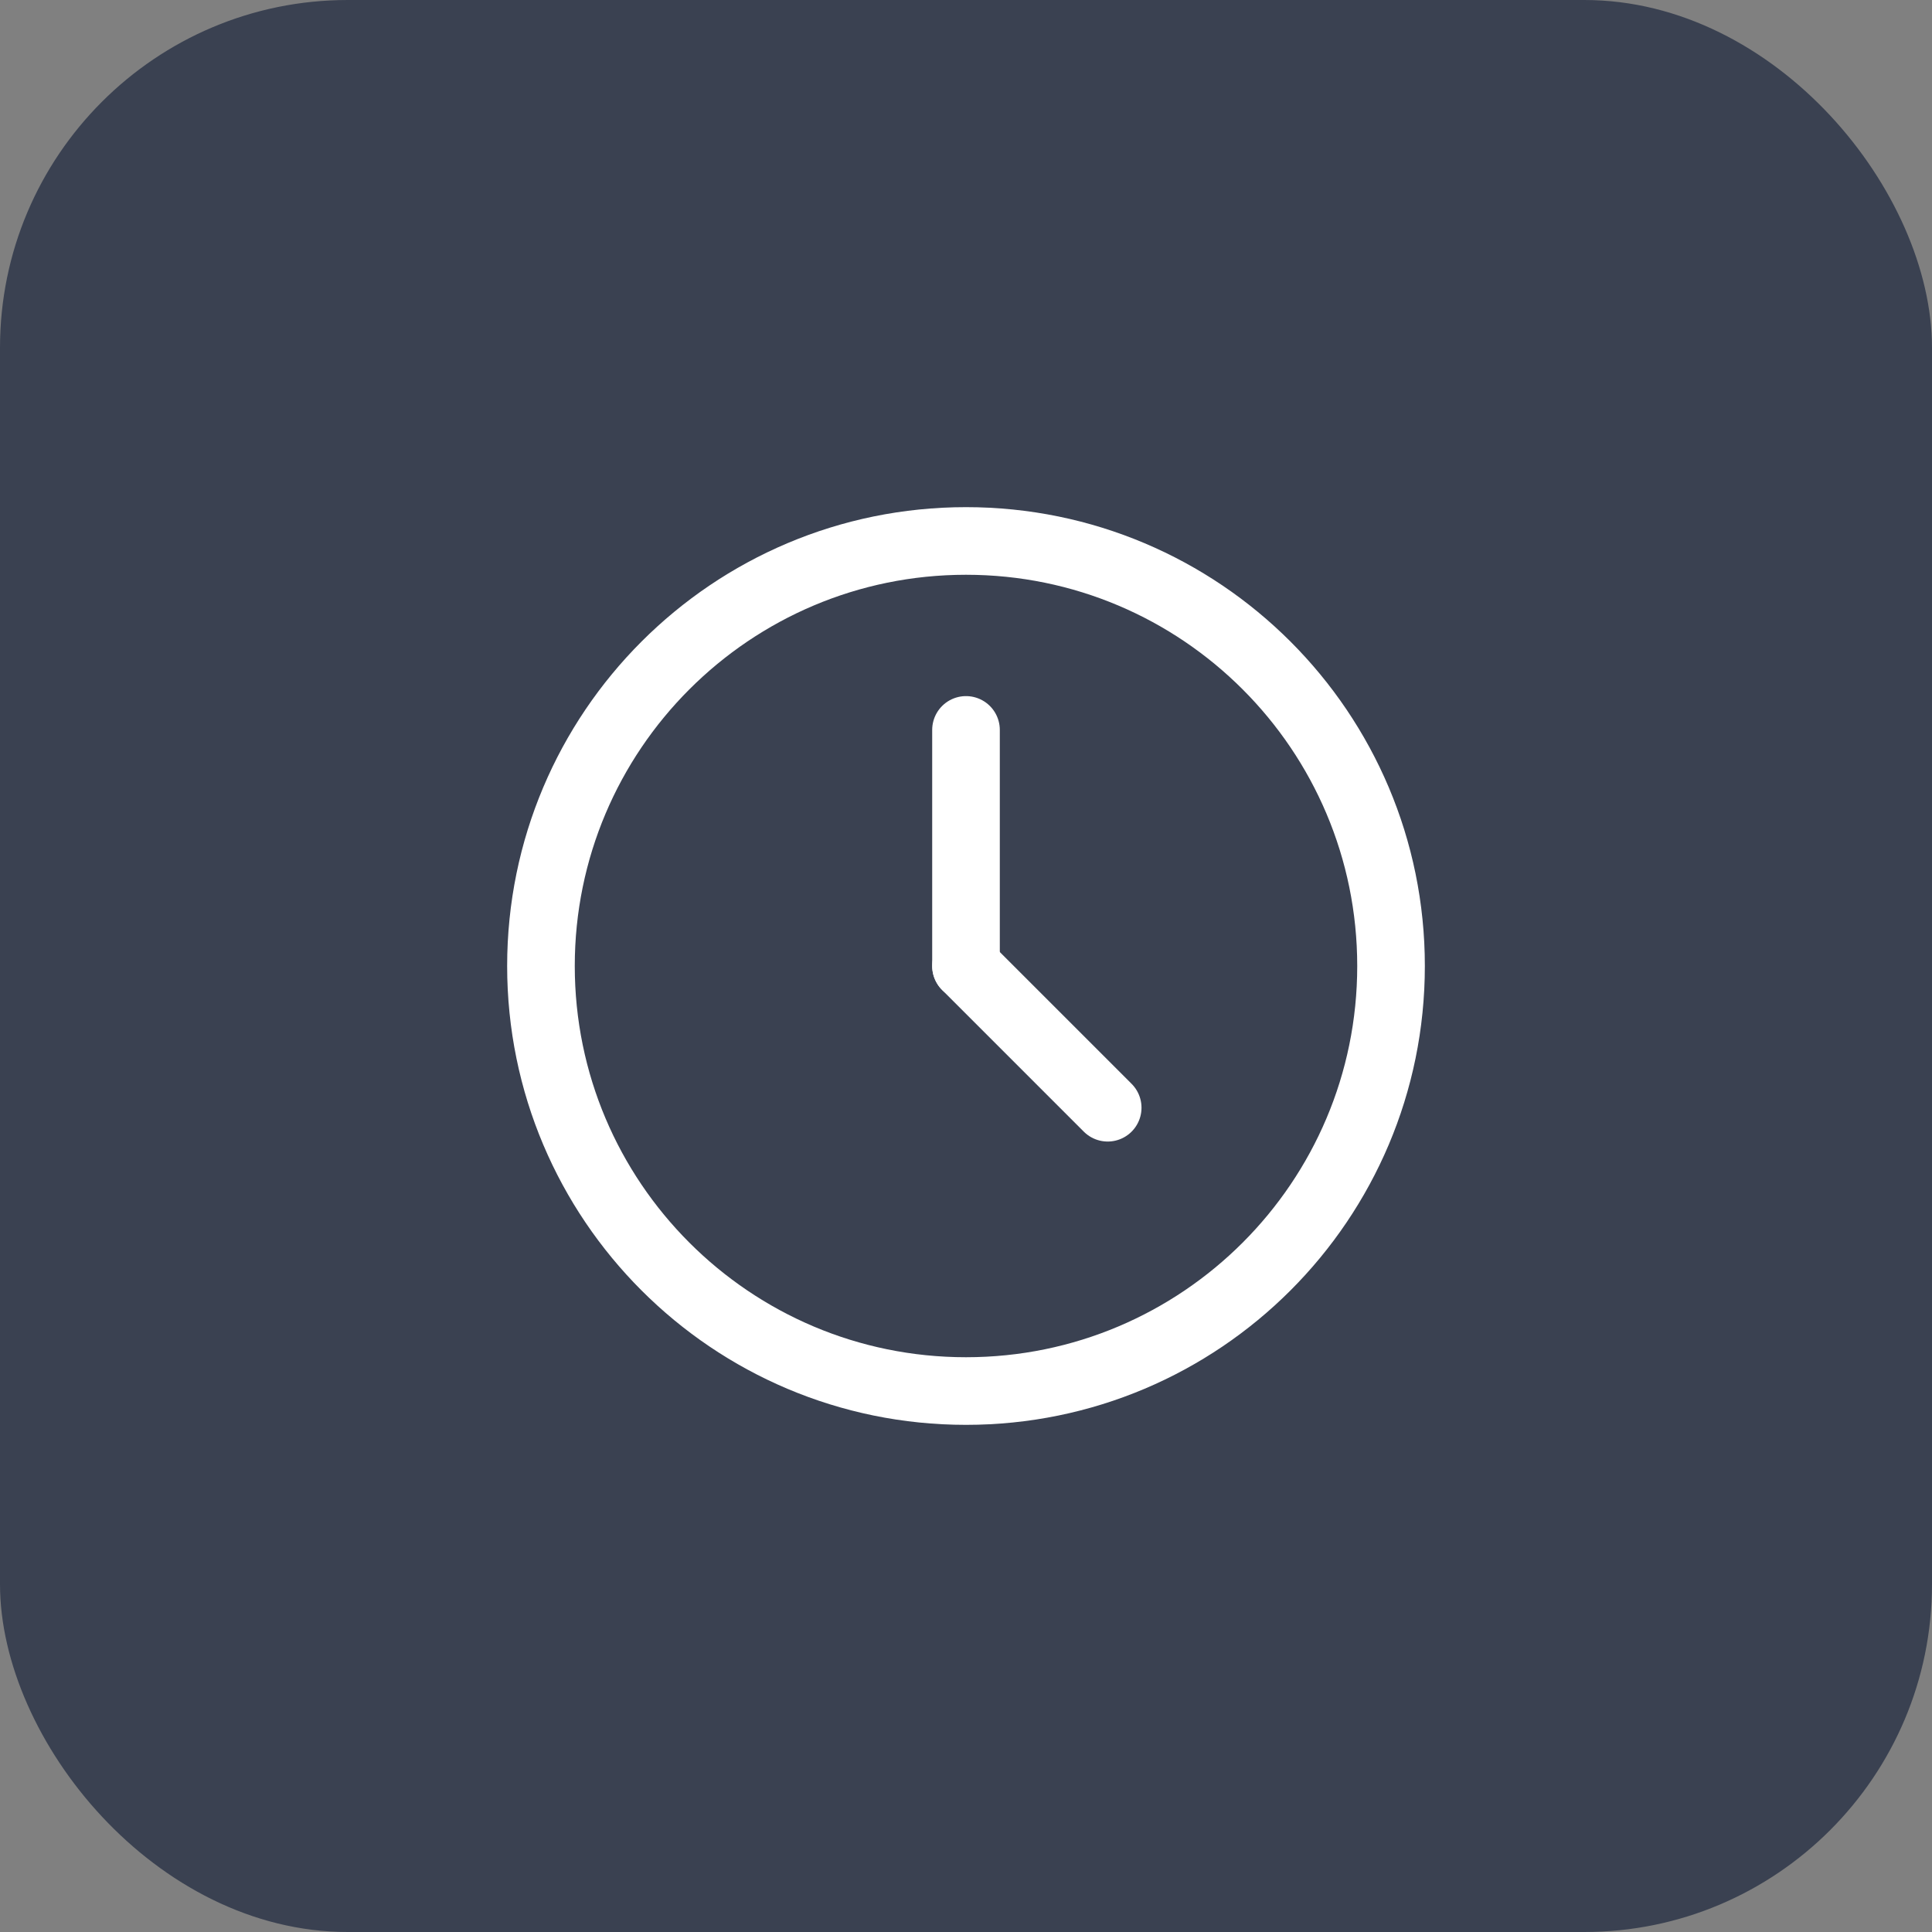 <svg width="50" height="50" viewBox="0 0 50 50" fill="none" xmlns="http://www.w3.org/2000/svg">
<rect x="0" y="0" width="50" height="50" fill="#808080" stroke="none"/>
<rect width="50" height="50" rx="9" fill="#3A4151"/>
<path d="M25 36C31.075 36 36 31.075 36 25C36 18.925 31.075 14 25 14C18.925 14 14 18.925 14 25C14 31.075 18.925 36 25 36Z" stroke="white" stroke-width="1.75"/>
<path d="M25 18.89V25" stroke="white" stroke-width="1.75" stroke-linecap="round"/>
<path d="M28.667 28.668L25 25.001" stroke="white" stroke-width="1.75" stroke-linecap="round"/>
</svg>
